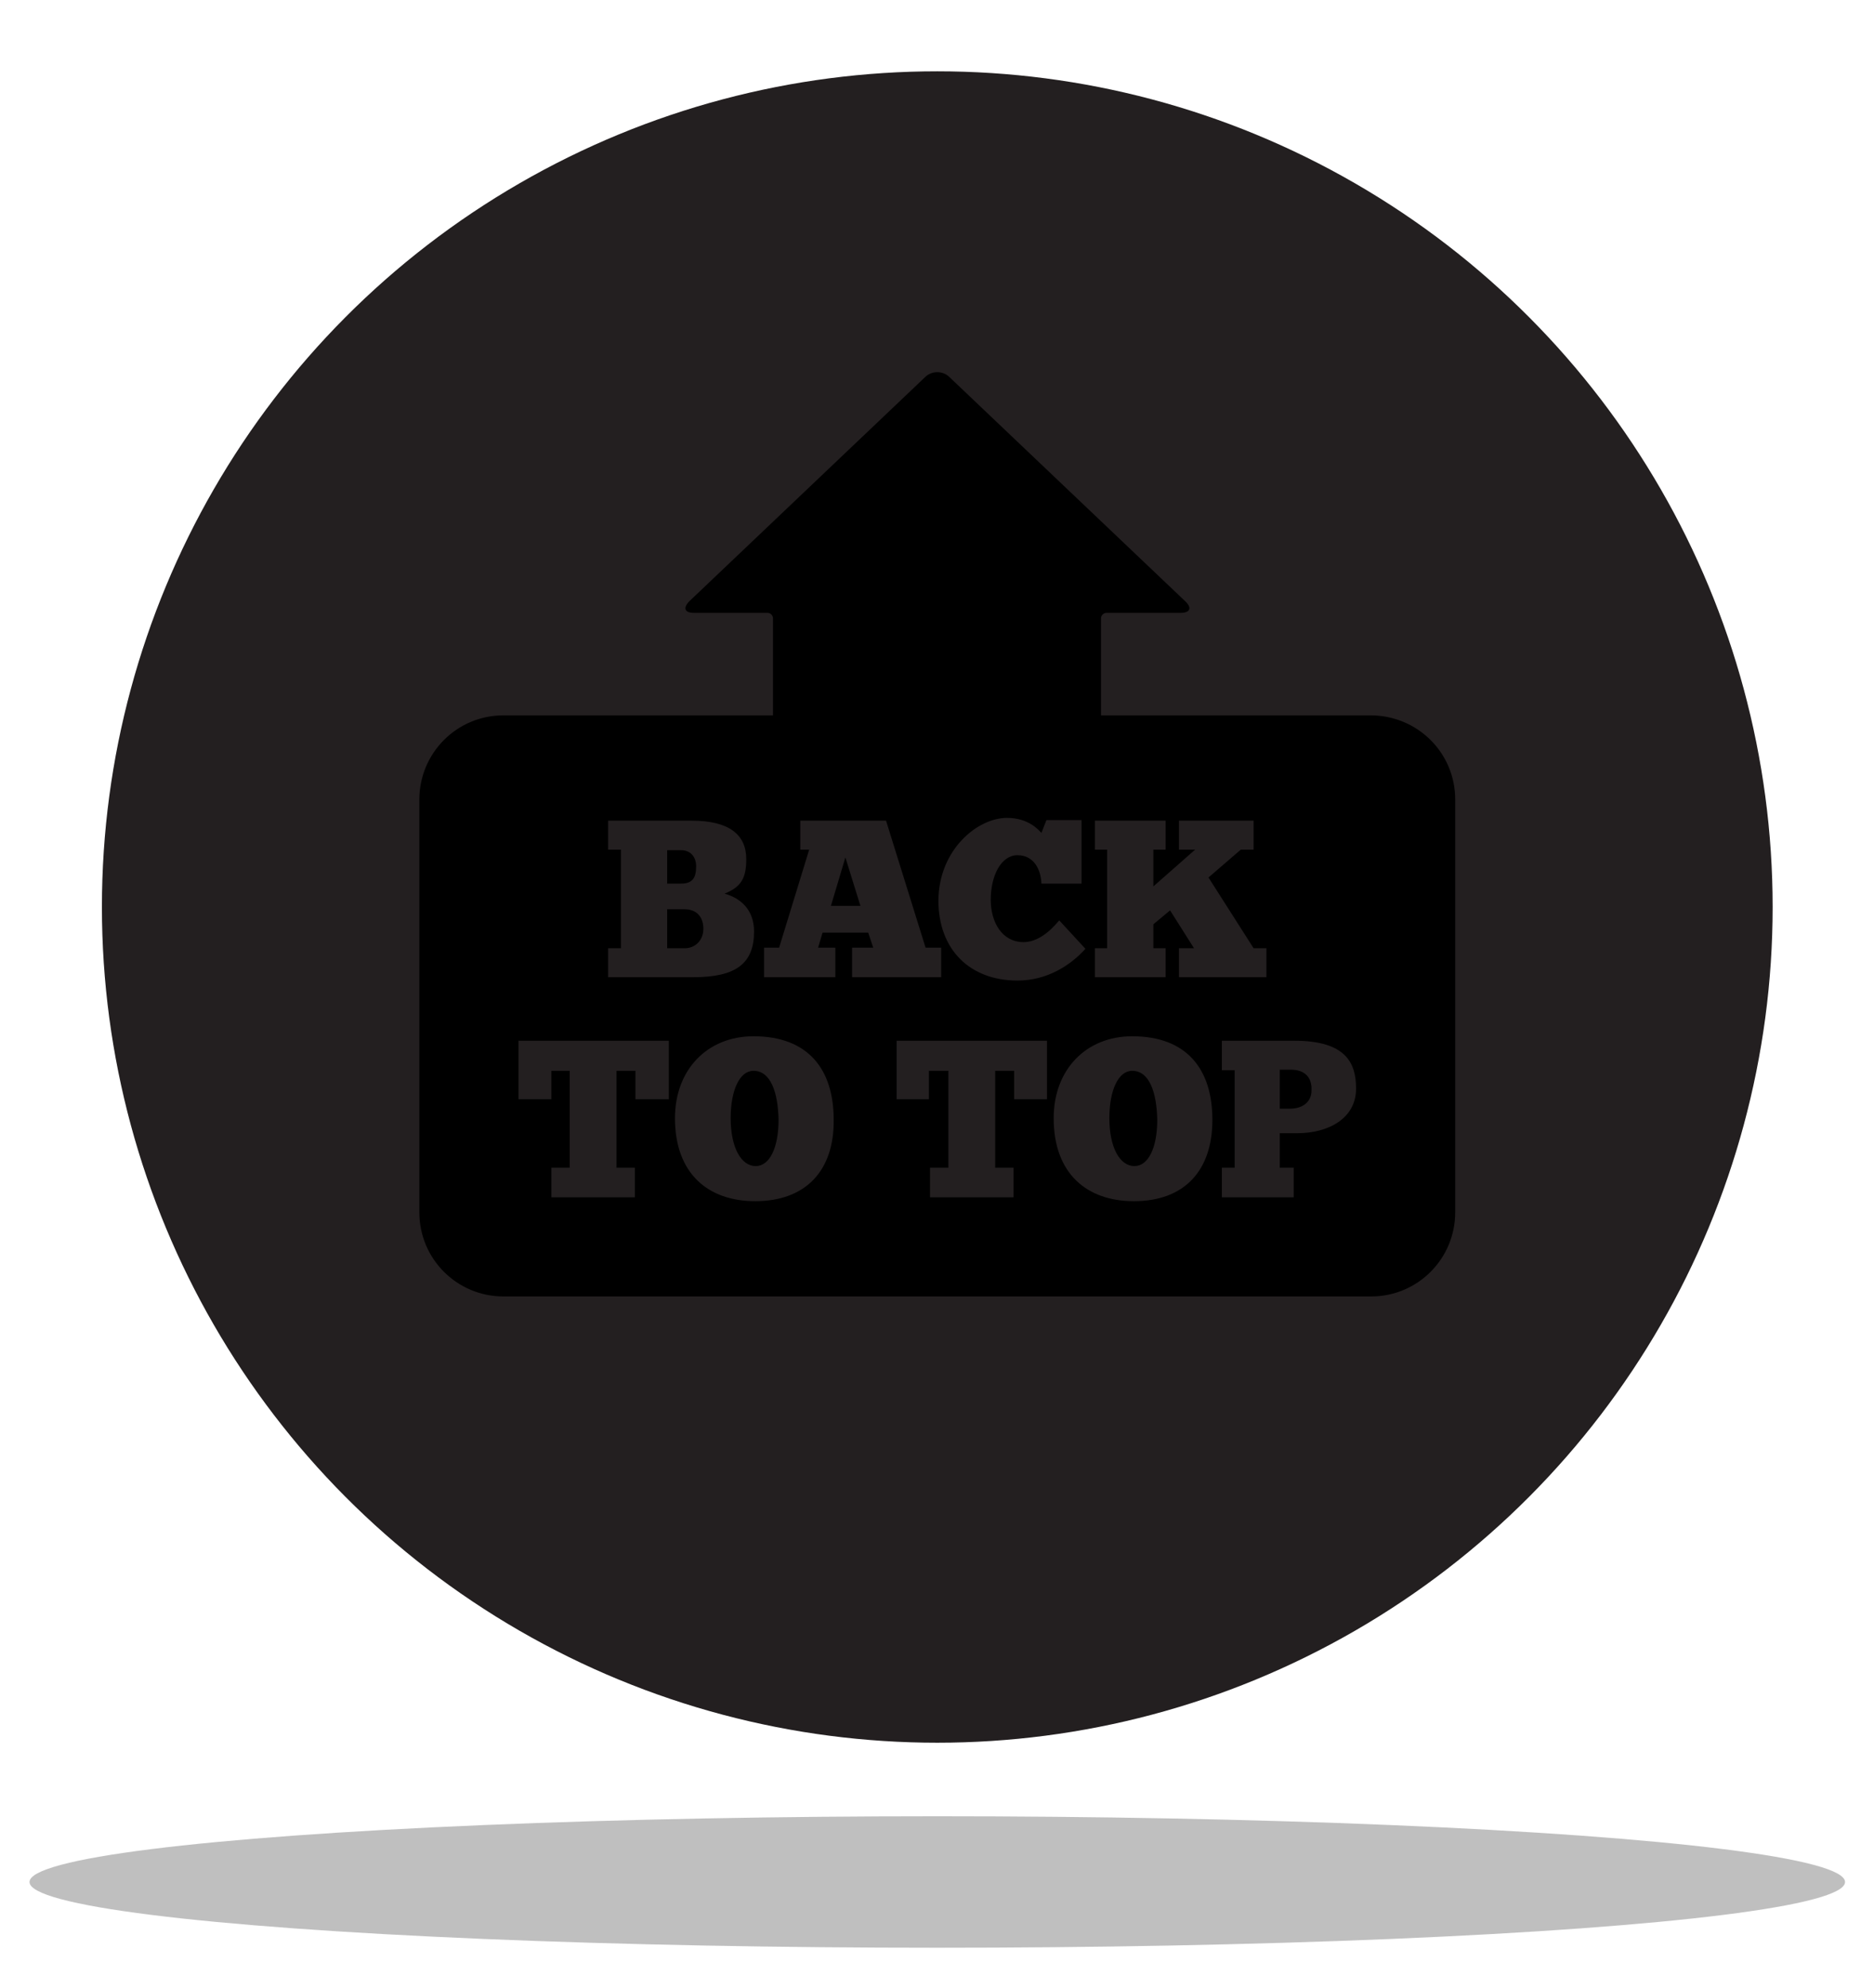 <?xml version="1.0" encoding="utf-8"?>
<!-- Generator: Adobe Illustrator 27.2.0, SVG Export Plug-In . SVG Version: 6.00 Build 0)  -->
<svg version="1.1" id="Layer_1" xmlns="http://www.w3.org/2000/svg" x="0px" y="0px"
	 viewBox="0 0 336.5 356.8" style="enable-background:new 0 0 336.5 356.8;" xml:space="preserve">
<style type="text/css">
	.st0{fill:#231F20;}
</style>
<circle class="st0" cx="168.3" cy="162.8" r="150"/>
<defs>
	<filter id="Adobe_OpacityMaskFilter" filterUnits="userSpaceOnUse" x="5.3" y="326" width="326" height="23.6">
		<feFlood  style="flood-color:white;flood-opacity:1" result="back"/>
		<feBlend  in="SourceGraphic" in2="back" mode="normal"/>
	</filter>
</defs>
<mask maskUnits="userSpaceOnUse" x="5.3" y="326" width="326" height="23.6" id="SVGID_1_">
	<g class="st1">
		<defs>
			
				<filter id="Adobe_OpacityMaskFilter_00000159462230013453332120000012666101726955458691_" filterUnits="userSpaceOnUse" x="5.3" y="326" width="326" height="23.6">
				<feFlood  style="flood-color:white;flood-opacity:1" result="back"/>
				<feBlend  in="SourceGraphic" in2="back" mode="normal"/>
			</filter>
		</defs>
		<mask maskUnits="userSpaceOnUse" x="5.3" y="326" width="326" height="23.6" id="SVGID_1_">
			<g style="filter:url(#Adobe_OpacityMaskFilter_00000159462230013453332120000012666101726955458691_);">
			</g>
		</mask>
		
			<radialGradient id="SVGID_00000079482124701701410350000010647797238365628078_" cx="167.399" cy="249.41" r="109.936" gradientTransform="matrix(1.482 0 0 0.107 -79.894 310.991)" gradientUnits="userSpaceOnUse">
			<stop  offset="0" style="stop-color:#FFFFFF"/>
			<stop  offset="9.693854e-02" style="stop-color:#EFEFEF"/>
			<stop  offset="0.287" style="stop-color:#C5C5C5"/>
			<stop  offset="0.55" style="stop-color:#818181"/>
			<stop  offset="0.875" style="stop-color:#252525"/>
			<stop  offset="1" style="stop-color:#000000"/>
		</radialGradient>
		
			<ellipse style="mask:url(#SVGID_1_);fill:url(#SVGID_00000079482124701701410350000010647797238365628078_);" cx="168.3" cy="337.8" rx="163" ry="11.8"/>
	</g>
</mask>
<radialGradient id="SVGID_00000037672675914575060820000009727571612987833494_" cx="167.399" cy="249.41" r="109.936" gradientTransform="matrix(1.482 0 0 0.107 -79.894 310.991)" gradientUnits="userSpaceOnUse">
	<stop  offset="0" style="stop-color:#A6A6A6"/>
	<stop  offset="0.254" style="stop-color:#B6B6B5"/>
	<stop  offset="0.748" style="stop-color:#DFDEDD"/>
	<stop  offset="1" style="stop-color:#F7F5F3"/>
</radialGradient>
<ellipse style="fill: rgba(0, 0, 0, 0.250);" cx="168.3" cy="337.8" rx="163" ry="11.8"/>
<g>
	<polygon class="st5" points="149.2,162.6 154.5,162.6 151.8,153.9 	"/>
	<path class="st5" d="M125,155.5c0-1.8-1.1-2.9-2.7-2.9h-2.5v6h2.5C124.4,158.6,125,157.5,125,155.5z"/>
	<path class="st5" d="M203.3,192.2c-2.5,0-4.1,3.5-4.1,8.5c0,5.3,1.9,8.6,4.5,8.6c2.5,0,4.1-3.3,4.1-8.3
		C207.7,196.1,206.4,192.2,203.3,192.2z"/>
	<path class="st5" d="M126.3,166.7c0-2.1-1.2-3.5-3.4-3.5h-3.1v7h3.2C124.7,170.2,126.3,168.9,126.3,166.7z"/>
	<path class="st5" d="M135.3,192.2c-2.5,0-4.1,3.5-4.1,8.5c0,5.3,1.9,8.6,4.5,8.6c2.5,0,4.1-3.3,4.1-8.3
		C139.7,196.1,138.4,192.2,135.3,192.2z"/>
	<path class="st5" d="M231.8,192h-2v7h1.8c2.3,0,3.9-1.2,3.9-3.3C235.6,193.3,234.2,192,231.8,192z"/>
	<path class="st5" d="M246.1,128.4h-48.4V111c0-0.6,0.5-1,1-1H212c1.7,0,2.1-0.9,0.8-2.1l-42.3-40.2c-1.2-1.2-3.2-1.2-4.4,0
		l-42.3,40.2c-1.2,1.2-0.9,2.1,0.8,2.1h13.2c0.6,0,1,0.5,1,1v17.4H90.4c-8.4,0-15.1,6.8-15.1,15.1v74.1c0,8.4,6.8,15.1,15.1,15.1
		h155.8c8.4,0,15.1-6.8,15.1-15.1v-74.1C261.3,135.1,254.5,128.4,246.1,128.4z M196.6,170.2h2.2v-17.7h-2.2v-5.2h12.7v5.2h-2.2v6.6
		l7.5-6.6h-2.9v-5.2h13.4v5.2h-2.3l-5.8,5l8.1,12.7h2.3v5.2h-15.7v-5.2h2.7l-4.3-6.8l-3,2.5v4.3h2.2v5.2h-12.7V170.2z M180.8,146.8
		c4,0,5.8,2.3,6.2,2.7l0.9-2.3h6.3v11.4h-7.2c-0.1-2.6-1.4-5.1-4.3-5.1c-2.9,0-4.8,3.6-4.8,8c0,4,2,7.6,5.9,7.6c3.4,0,6-3.5,6.4-3.9
		l4.7,5.1c-2.7,3-6.9,5.7-12.2,5.7c-8.5,0-14.2-5.5-14.2-14.4C168.6,152.4,175.6,146.8,180.8,146.8z M109.2,170.2h2.3v-17.7h-2.3
		v-5.2h15c6.7,0,9.8,2.5,9.8,6.9c0,3.4-0.9,5-3.9,6.2c2.9,0.8,5.3,2.9,5.3,6.8c0,5.7-3.2,8.2-10.9,8.2h-15.3V170.2z M120,197.3h-5.9
		v-5.1h-3.4v17.4h3.3v5.3h-15v-5.3h3.3v-17.4H99v5.1h-5.9v-10.5h27V197.3z M135.6,215.6c-8.4,0-14.4-4.9-14.4-14.9
		c0-8.7,5.8-14.7,14.1-14.7c9.8,0,14.4,5.9,14.4,15C149.8,210.1,144.7,215.6,135.6,215.6z M155.9,167.4h-8.2l-0.8,2.7h3.1v5.3h-12.8
		v-5.3h2.7l5.4-17.6h-1.6v-5.2h15.4l7.1,22.8h2.8v5.3H153v-5.3h3.8L155.9,167.4z M188,197.3h-5.9v-5.1h-3.4v17.4h3.3v5.3h-15v-5.3
		h3.3v-17.4h-3.5v5.1H161v-10.5h27V197.3z M203.6,215.6c-8.4,0-14.4-4.9-14.4-14.9c0-8.7,5.8-14.7,14.1-14.7c9.8,0,14.4,5.9,14.4,15
		C217.7,210.1,212.7,215.6,203.6,215.6z M232.9,203.4h-3.1v6.2h2.5v5.3h-12.9v-5.3h2.3v-17.5h-2.3v-5.3h13c9.3,0,11.1,4,11.1,8.6
		C243.5,200.7,238.6,203.4,232.9,203.4z"/>
</g>
</svg>
